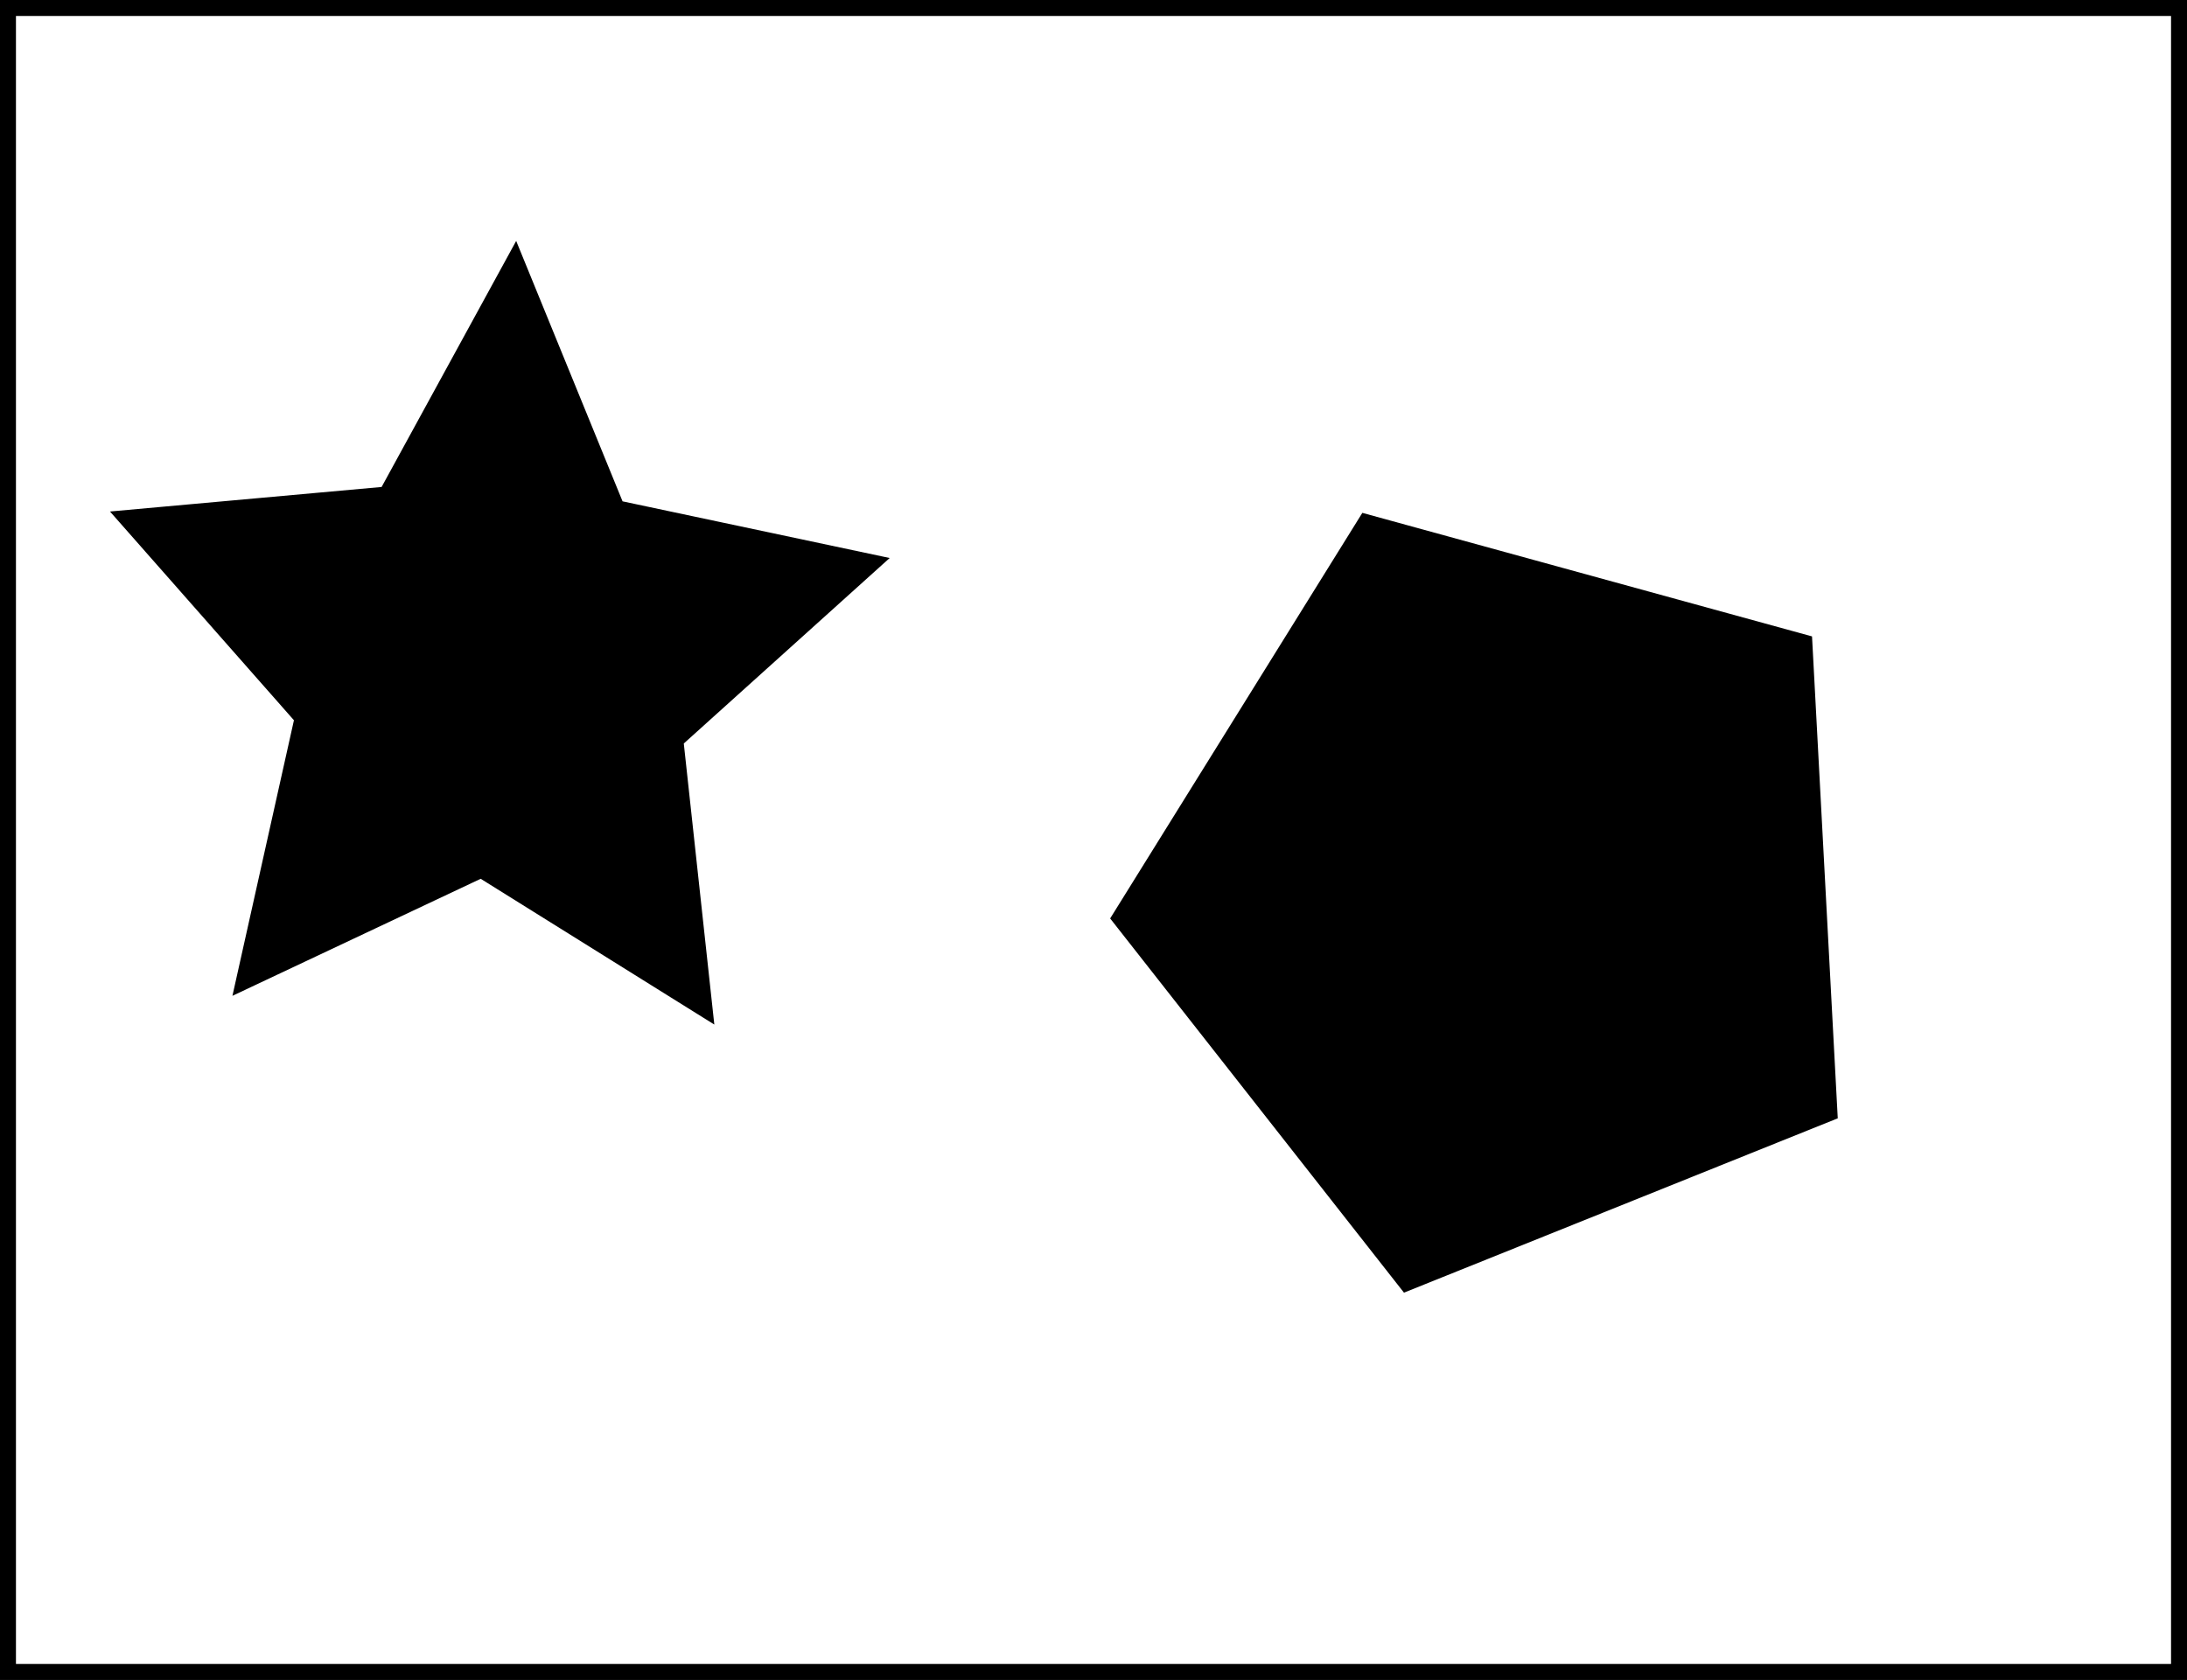 <?xml version="1.0" encoding="UTF-8" standalone="no"?>
<svg
   xmlns:dc="http://purl.org/dc/elements/1.1/"
   xmlns:cc="http://creativecommons.org/ns#"
   xmlns:rdf="http://www.w3.org/1999/02/22-rdf-syntax-ns#"
   xmlns:svg="http://www.w3.org/2000/svg"
   xmlns="http://www.w3.org/2000/svg"
   xmlns:sodipodi="http://sodipodi.sourceforge.net/DTD/sodipodi-0.dtd"
   xmlns:inkscape="http://www.inkscape.org/namespaces/inkscape"
   width="137.071mm"
   height="105.321mm"
   viewBox="0 0 137.071 105.321"
   version="1.1"
   id="svg4029"
   inkscape:version="1.0.1 (c497b03c, 2020-09-10)"
   sodipodi:docname="example2.svg">
  <rect x="0" y="0" width="137.071" height="105.321" fill="#808080" stroke="none"/>
  <defs
     id="defs4023" />
  <sodipodi:namedview
     id="base"
     pagecolor="#ffffff"
     bordercolor="#666666"
     borderopacity="1.0"
     inkscape:pageopacity="0.0"
     inkscape:pageshadow="2"
     inkscape:zoom="0.35"
     inkscape:cx="256.17548"
     inkscape:cy="-246.68166"
     inkscape:document-units="mm"
     inkscape:current-layer="layer1"
     inkscape:document-rotation="0"
     showgrid="false"
     inkscape:window-width="1252"
     inkscape:window-height="1005"
     inkscape:window-x="1972"
     inkscape:window-y="142"
     inkscape:window-maximized="0" />
  <g
     inkscape:label="Layer 1"
     inkscape:groupmode="layer"
     id="layer1"
     transform="translate(-24.446,-62.244)">
    <rect
       style="fill:#ffffff;stroke:#000000;stroke-width:1;stroke-opacity:1"
       id="rect4031"
       width="136.071"
       height="104.321"
       x="24.946"
       y="62.744" />
    <path
       sodipodi:type="star"
       style="fill:#000000;stroke:#000000;stroke-width:1;stroke-opacity:1"
       id="topic3"
       sodipodi:sides="5"
       sodipodi:cx="64.255959"
       sodipodi:cy="112.63689"
       sodipodi:r1="34.185432"
       sodipodi:r2="17.092716"
       sodipodi:arg1="0.31475766"
       sodipodi:arg2="0.94307619"
       inkscape:flatsided="false"
       inkscape:rounded="0"
       inkscape:randomized="0"
       d="M 96.762,123.22 74.295,126.471 64.236,146.822 54.201,126.459 31.737,123.181 48.003,107.345 44.179,84.968 64.266,95.544 84.366,84.992 80.515,107.365 Z"
       inkscape:transform-center-x="-0.44356781"
       inkscape:transform-center-y="-2.0266661"
       transform="matrix(0.613,-0.409,0.394,0.636,-28.453,58.652)">
      <title
         id="title4882">Topic 3</title>
    </path>
    <path
       sodipodi:type="star"
       style="fill:#000000;stroke:#000000;stroke-width:1;stroke-opacity:1"
       id="topic4"
       sodipodi:sides="5"
       sodipodi:cx="122.46427"
       sodipodi:cy="120.95237"
       sodipodi:r1="27.888393"
       sodipodi:r2="22.562183"
       sodipodi:arg1="0.57296614"
       sodipodi:arg2="1.2012847"
       inkscape:flatsided="true"
       inkscape:rounded="0"
       inkscape:randomized="0"
       d="m 145.899,136.071 -30.572,11.841 -20.708,-25.417 17.774,-27.549 31.693,8.391 z"
       inkscape:transform-center-x="1.9185119"
       inkscape:transform-center-y="0.43034773"
       transform="matrix(0.87,0,0,0.903,12.244,9.181)">
      <title
         id="title4884">Topic 4</title>
    </path>
  </g>
</svg>
